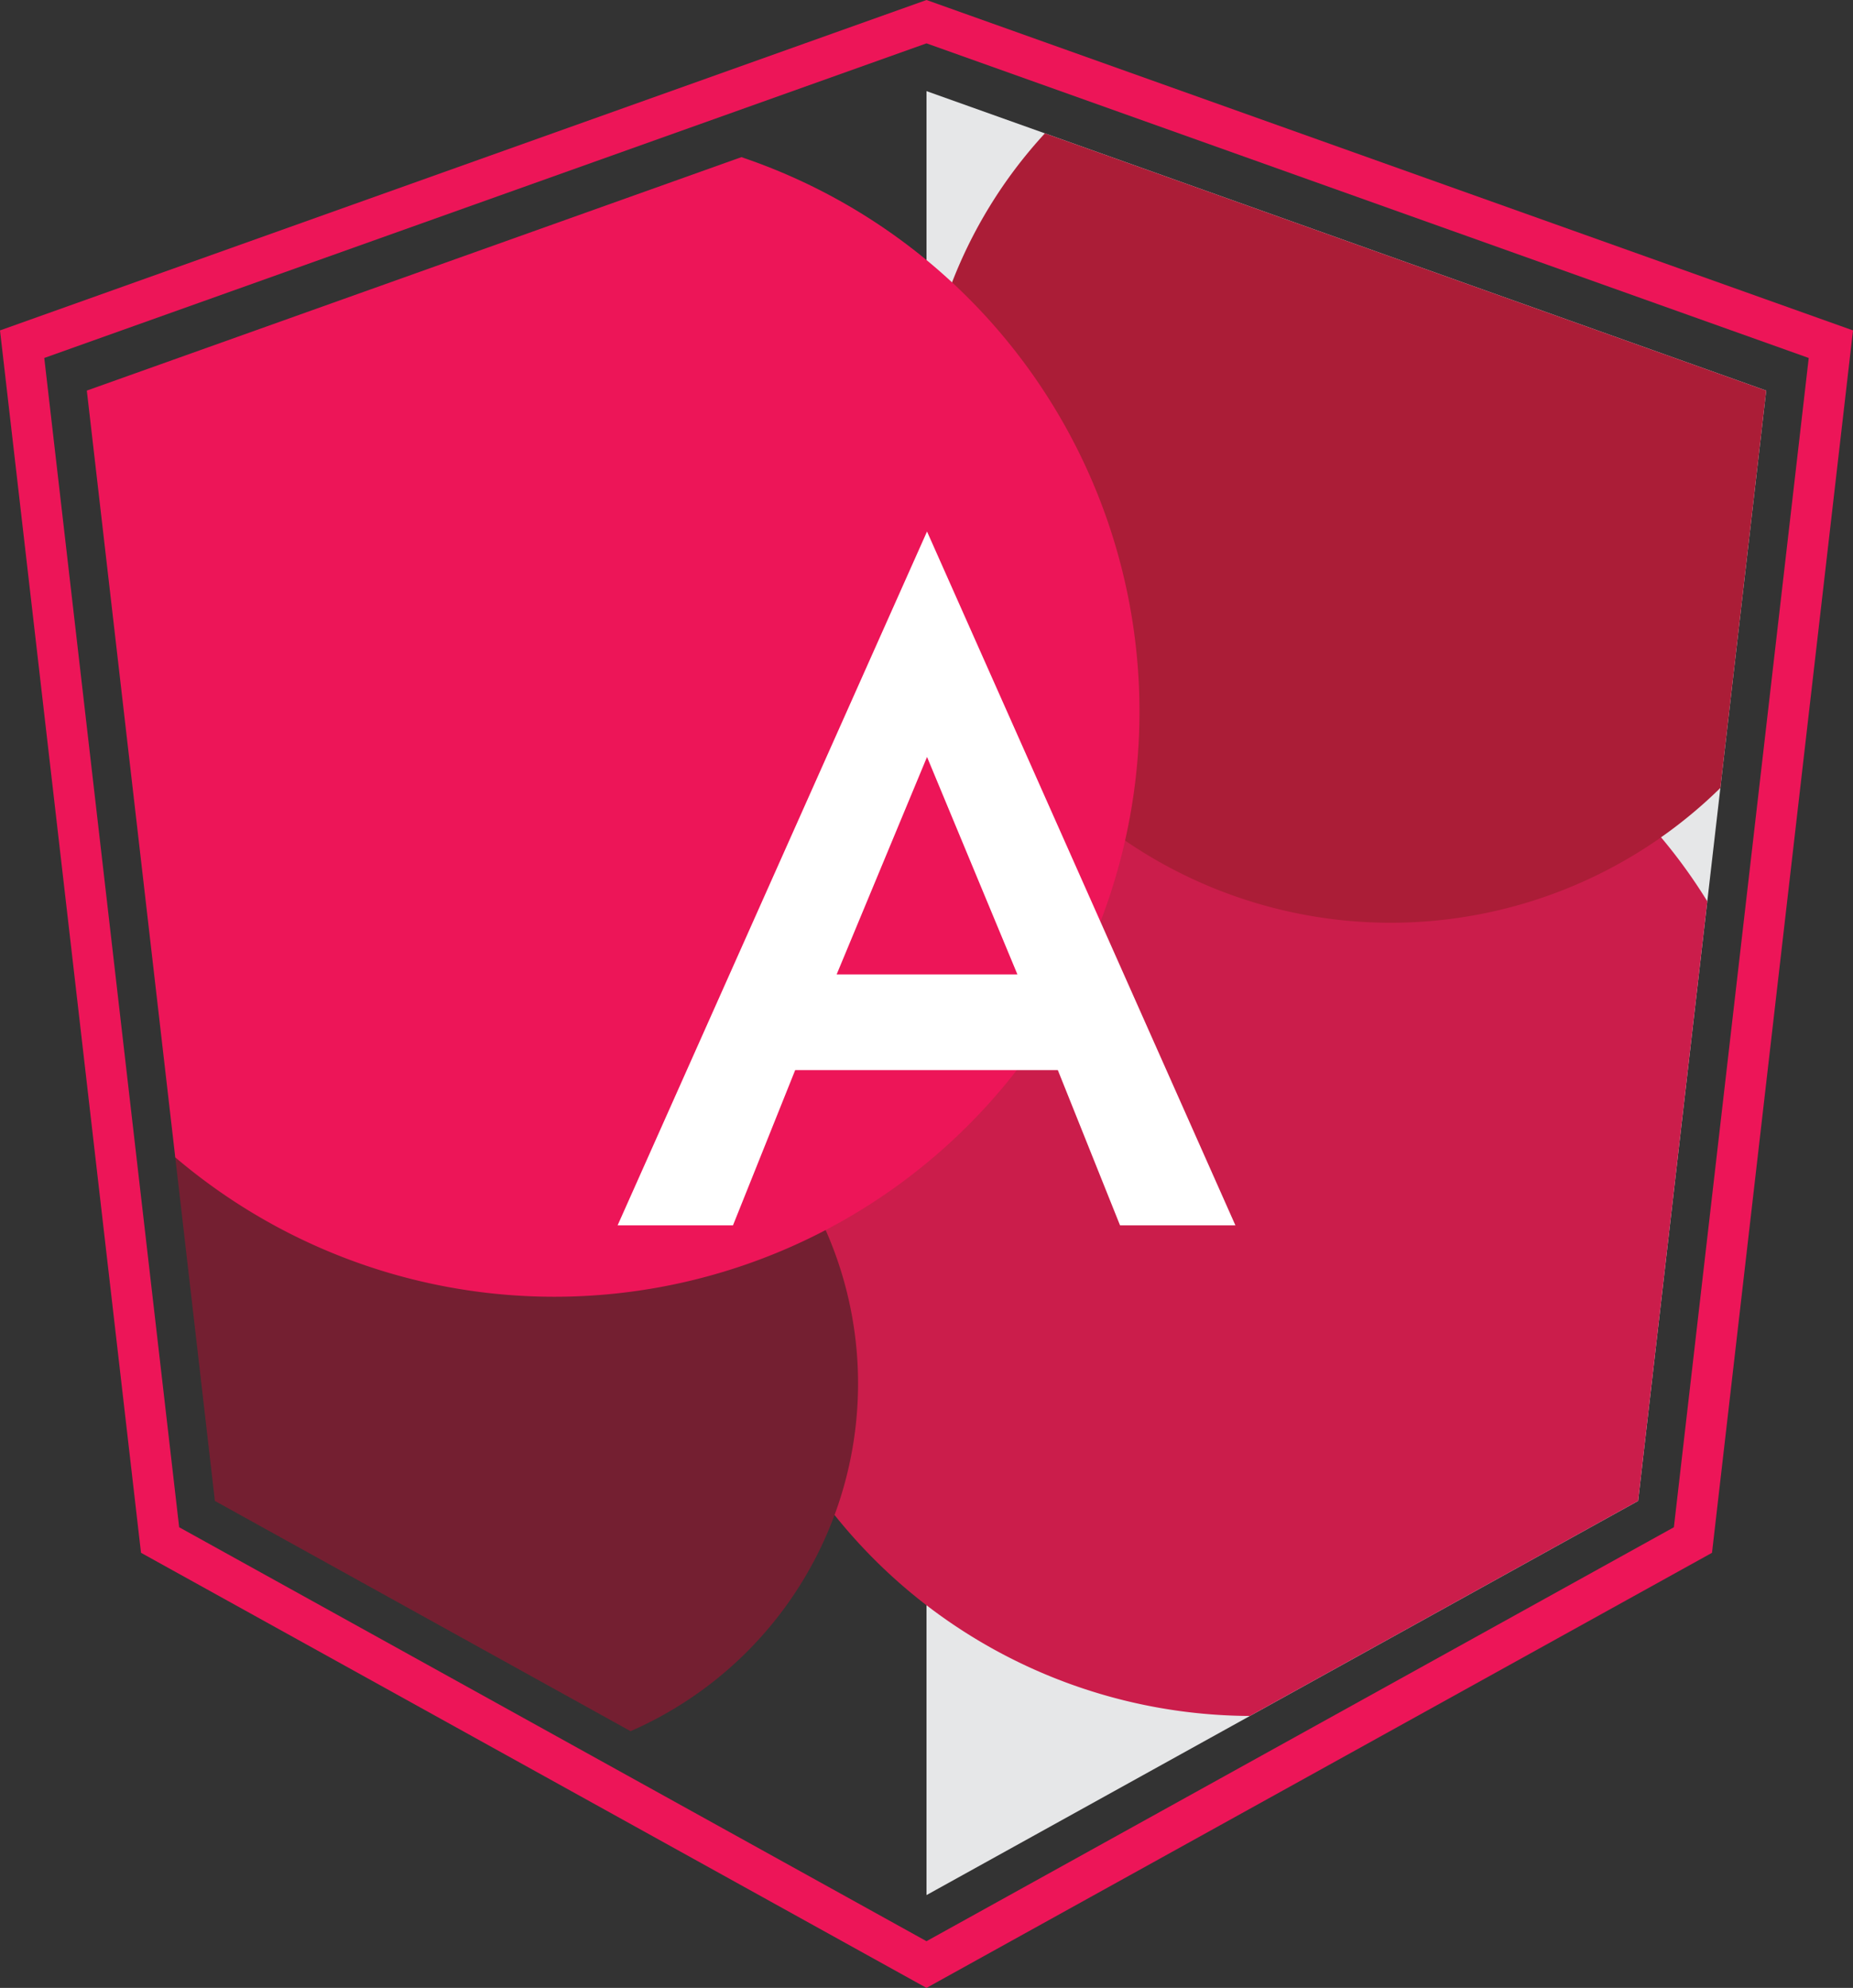 <svg xmlns="http://www.w3.org/2000/svg" viewBox="0 0 175.806 188.596"><rect x="0" y="0" width="175.806" height="188.596" fill="#333333" stroke="none"/><title>angular-college</title><g style="isolation:isolate"><polygon points="87.904 8.646 87.904 27.643 87.904 27.558 87.904 114.242 87.904 114.242 87.904 179.79 87.904 179.79 155.42 142.395 167.571 37.056 87.904 8.646" fill="#e6e7e8"/><path d="M93.771,193.909l-74.522-41.278-.117-.991L5.868,36.661,93.771,5.314,181.674,36.661,168.297,152.631ZM22.866,150.206l70.905,39.272,70.909-39.272L177.474,39.275,93.771,9.427,10.068,39.275Z" transform="translate(-5.868 -5.314)" fill="#ed1558" style="mix-blend-mode:multiply"/><path d="M161.288,147.709l6.562-56.884A50.705,50.705,0,1,0,124.456,168.109Z" transform="translate(-5.868 -5.314)" fill="#cb1d4b" style="mix-blend-mode:multiply"/><path d="M51.283,100.576A35.938,35.938,0,0,0,22.481,114.981L26.256,147.709l39.439,21.844a35.994,35.994,0,0,0-14.412-68.977Z" transform="translate(-5.868 -5.314)" fill="#741f31" style="mix-blend-mode:multiply"/><path d="M173.44,42.37,105.004,17.966a44.633,44.633,0,0,0,64.088,62.099Z" transform="translate(-5.868 -5.314)" fill="#ab1d37" style="mix-blend-mode:multiply"/><path d="M76.211,20.223l-62.106,22.147,8.391,72.743A55.515,55.515,0,1,0,76.211,20.223Z" transform="translate(-5.868 -5.314)" fill="#ed1558" style="mix-blend-mode:multiply"/><path d="M93.821,55.739,64.464,121.566H75.41l5.902-14.729h24.919l5.902,14.729h10.946L93.821,55.739Zm8.575,42.019H85.246l8.575-20.631Z" transform="translate(-5.868 -5.314)" fill="#fff"/></g></svg>